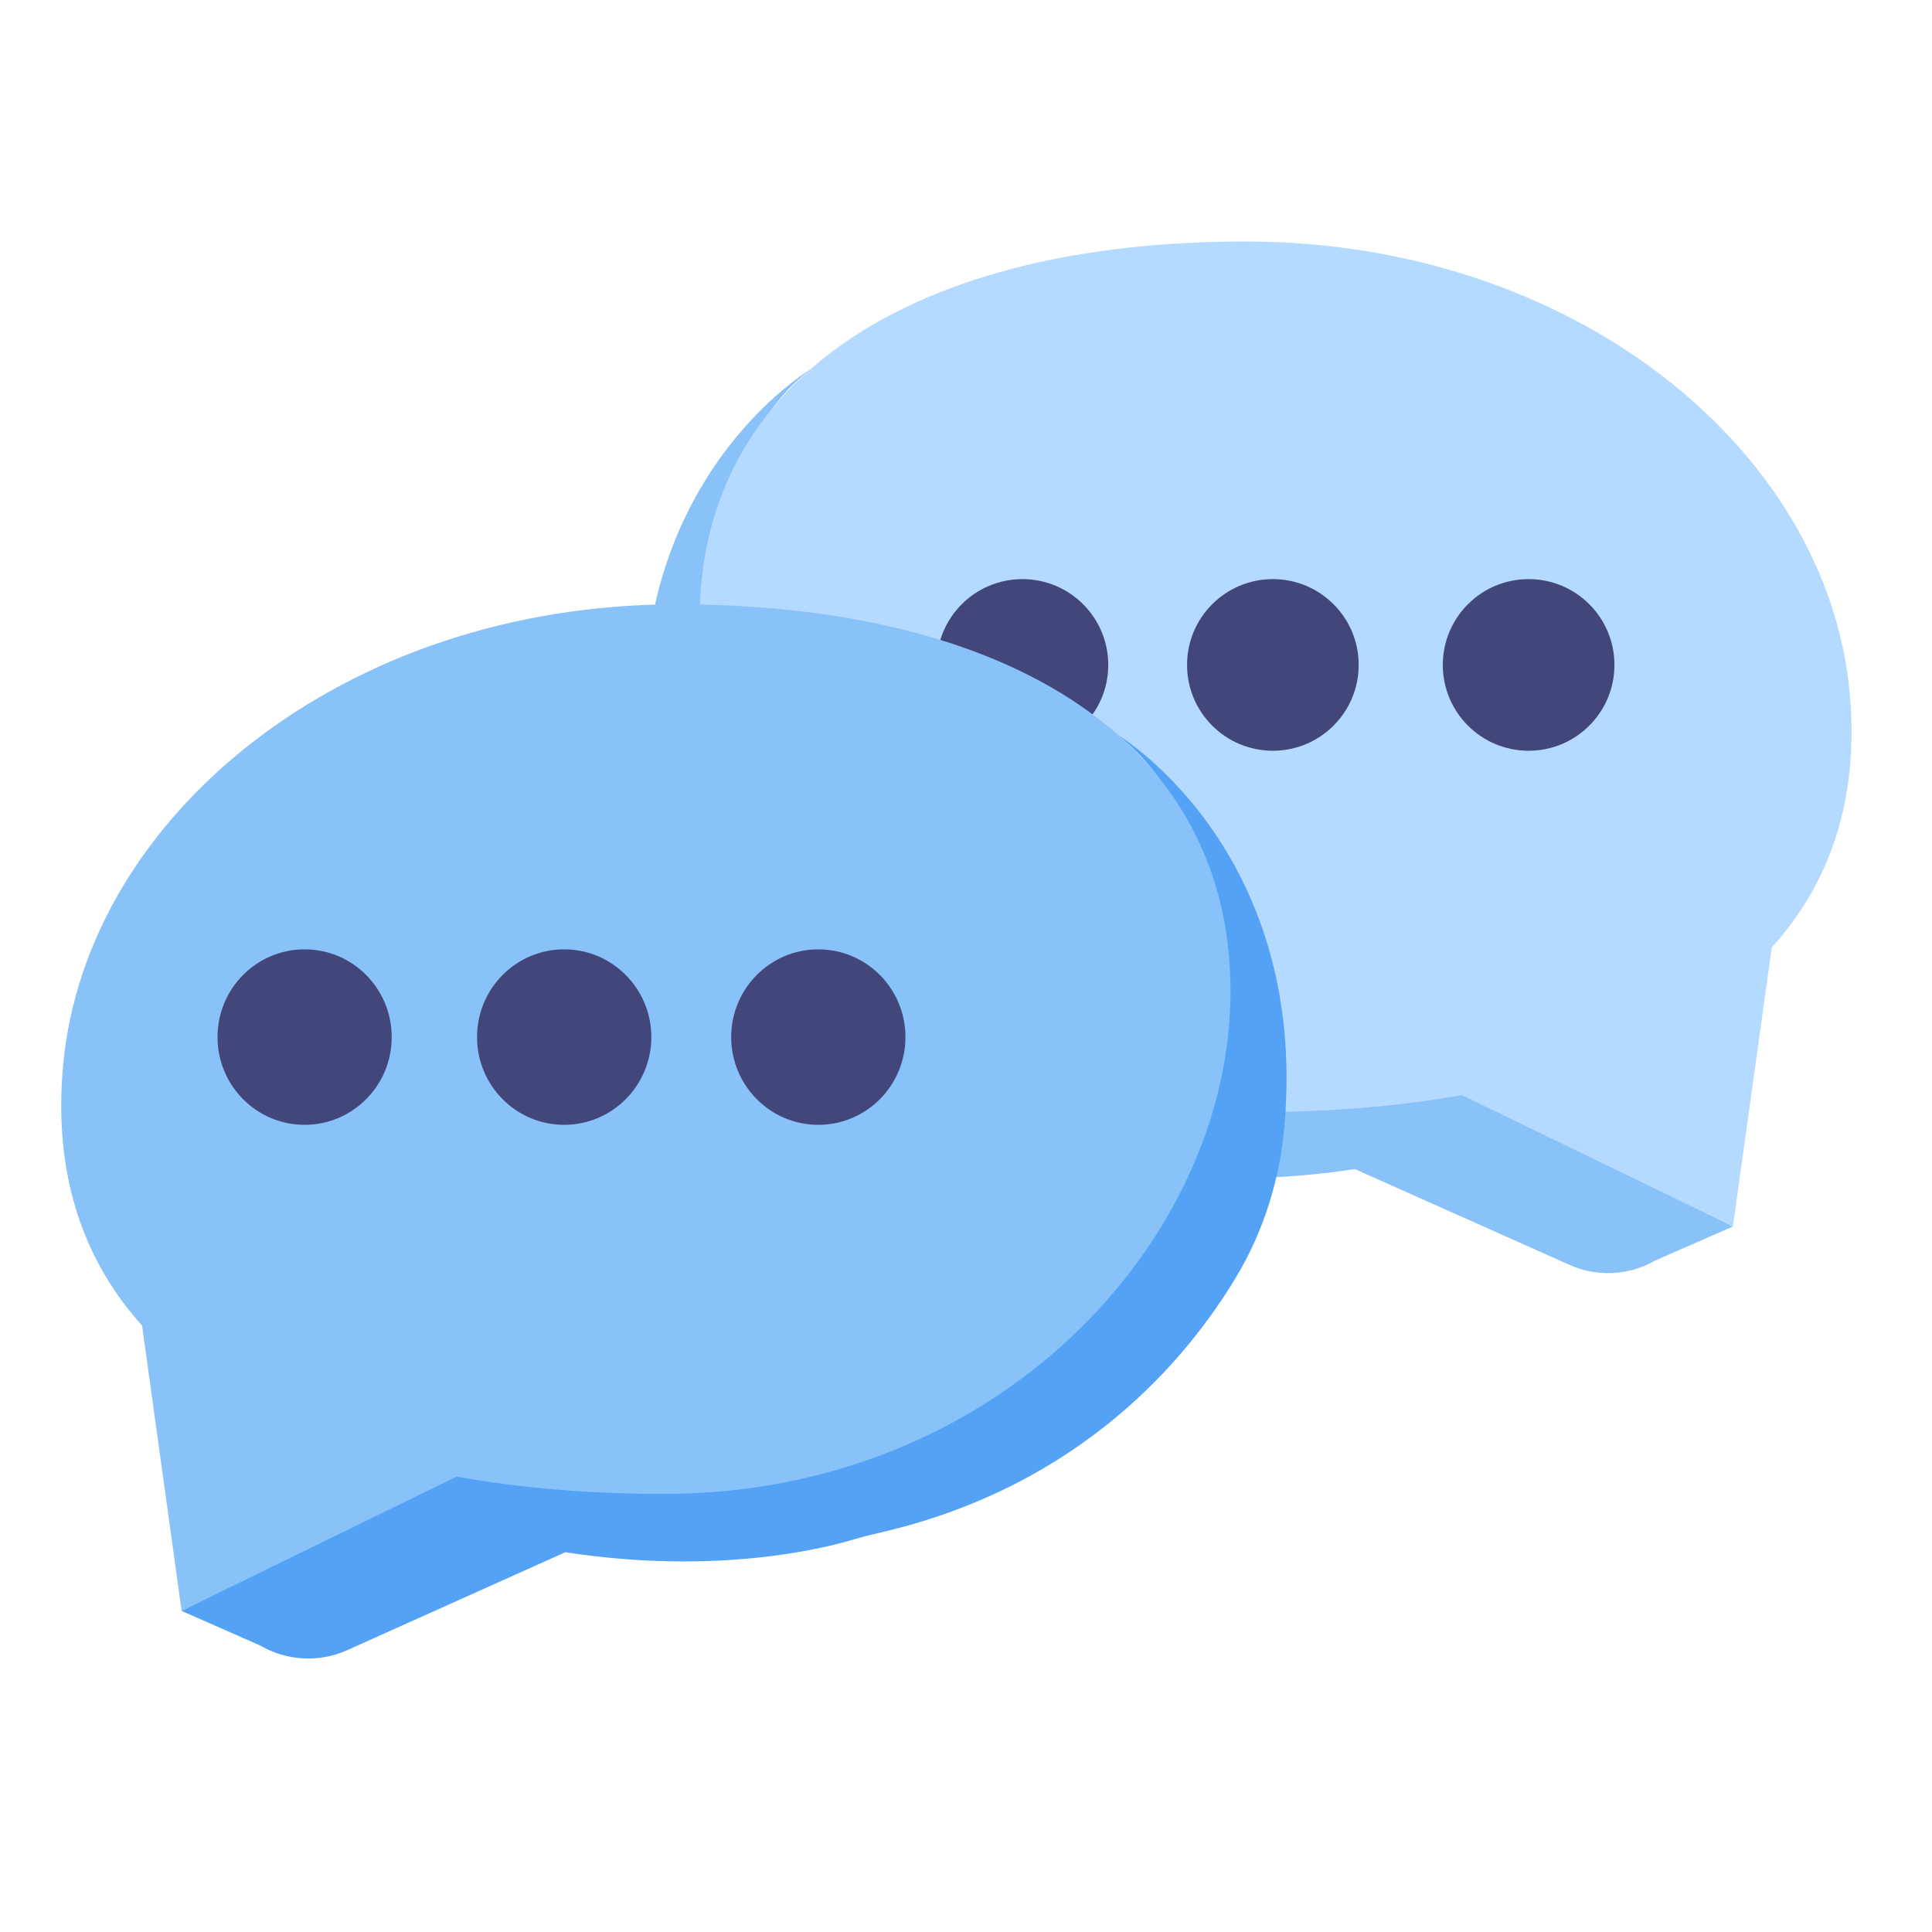 <svg width="24" height="24" viewBox="0 0 24 24" fill="none" xmlns="http://www.w3.org/2000/svg">
<g clip-path="url(#clip0_4111_7228)">
<g clip-path="url(#clip1_4111_7228)">
<path d="M16.831 14.523L19.498 15.713C19.842 15.867 20.239 15.846 20.565 15.657L21.527 15.236L18.029 13.473C18.029 13.473 12.782 14.214 10.142 10.768C9.669 10.151 9.359 9.426 9.211 8.664C8.978 7.469 8.75 5.601 10.08 4.58C10.08 4.58 7.729 5.964 8.03 9.35C8.088 9.996 8.284 10.621 8.619 11.177C9.222 12.176 10.517 13.716 12.958 14.28C13.069 14.305 13.179 14.332 13.288 14.364C13.675 14.481 14.986 14.805 16.831 14.523Z" fill="#89C2F9"/>
<path d="M22.01 11.769C22.727 10.977 23.102 9.932 22.976 8.594C22.692 5.579 19.547 3 15.468 3C11.389 3 8.69 4.677 8.69 7.704C8.69 10.732 11.543 13.814 15.622 13.814C16.501 13.814 17.358 13.747 18.16 13.604L21.527 15.235L22.01 11.768V11.769Z" fill="#B4DAFF"/>
<path d="M12.701 9.326C13.29 9.326 13.767 8.849 13.767 8.26C13.767 7.671 13.29 7.194 12.701 7.194C12.112 7.194 11.635 7.671 11.635 8.26C11.635 8.849 12.112 9.326 12.701 9.326Z" fill="#43467B"/>
<path d="M15.812 9.326C16.401 9.326 16.878 8.849 16.878 8.26C16.878 7.671 16.401 7.194 15.812 7.194C15.223 7.194 14.746 7.671 14.746 8.26C14.746 8.849 15.223 9.326 15.812 9.326Z" fill="#43467B"/>
<path d="M18.989 9.326C19.578 9.326 20.055 8.849 20.055 8.26C20.055 7.671 19.578 7.194 18.989 7.194C18.4 7.194 17.923 7.671 17.923 8.26C17.923 8.849 18.4 9.326 18.989 9.326Z" fill="#43467B"/>
<path d="M7.023 19.282L4.315 20.498C3.966 20.656 3.563 20.634 3.232 20.441L2.255 20.011L5.806 18.209C5.806 18.209 11.132 18.966 13.812 15.445C14.291 14.815 14.605 14.073 14.756 13.294C14.992 12.073 15.225 10.165 13.873 9.121C13.873 9.121 16.26 10.536 15.955 13.996C15.896 14.656 15.697 15.295 15.357 15.862C14.745 16.883 13.431 18.456 10.953 19.034C10.84 19.06 10.728 19.087 10.617 19.12C10.224 19.239 8.893 19.57 7.021 19.282H7.023Z" fill="#53A2F6"/>
<path d="M1.765 16.467C1.037 15.659 0.657 14.591 0.785 13.223C1.073 10.143 4.265 7.507 8.406 7.507C12.547 7.507 15.286 9.221 15.286 12.315C15.286 15.409 12.391 18.558 8.249 18.558C7.357 18.558 6.487 18.49 5.673 18.343L2.256 20.011L1.765 16.467Z" fill="#89C2F9"/>
<path d="M10.165 13.973C10.763 13.973 11.248 13.485 11.248 12.883C11.248 12.281 10.763 11.793 10.165 11.793C9.568 11.793 9.083 12.281 9.083 12.883C9.083 13.485 9.568 13.973 10.165 13.973Z" fill="#43467B"/>
<path d="M7.008 13.973C7.606 13.973 8.091 13.485 8.091 12.883C8.091 12.281 7.606 11.793 7.008 11.793C6.41 11.793 5.926 12.281 5.926 12.883C5.926 13.485 6.41 13.973 7.008 13.973Z" fill="#43467B"/>
<path d="M3.784 13.973C4.382 13.973 4.866 13.485 4.866 12.883C4.866 12.281 4.382 11.793 3.784 11.793C3.186 11.793 2.702 12.281 2.702 12.883C2.702 13.485 3.186 13.973 3.784 13.973Z" fill="#43467B"/>
</g>
</g>
<defs>
<clipPath id="clip0_4111_7228">
<rect width="24" height="24" fill="white"/>
</clipPath>
<clipPath id="clip1_4111_7228">
<rect width="23" height="18" fill="white" transform="translate(0 3)"/>
</clipPath>
</defs>
</svg>
